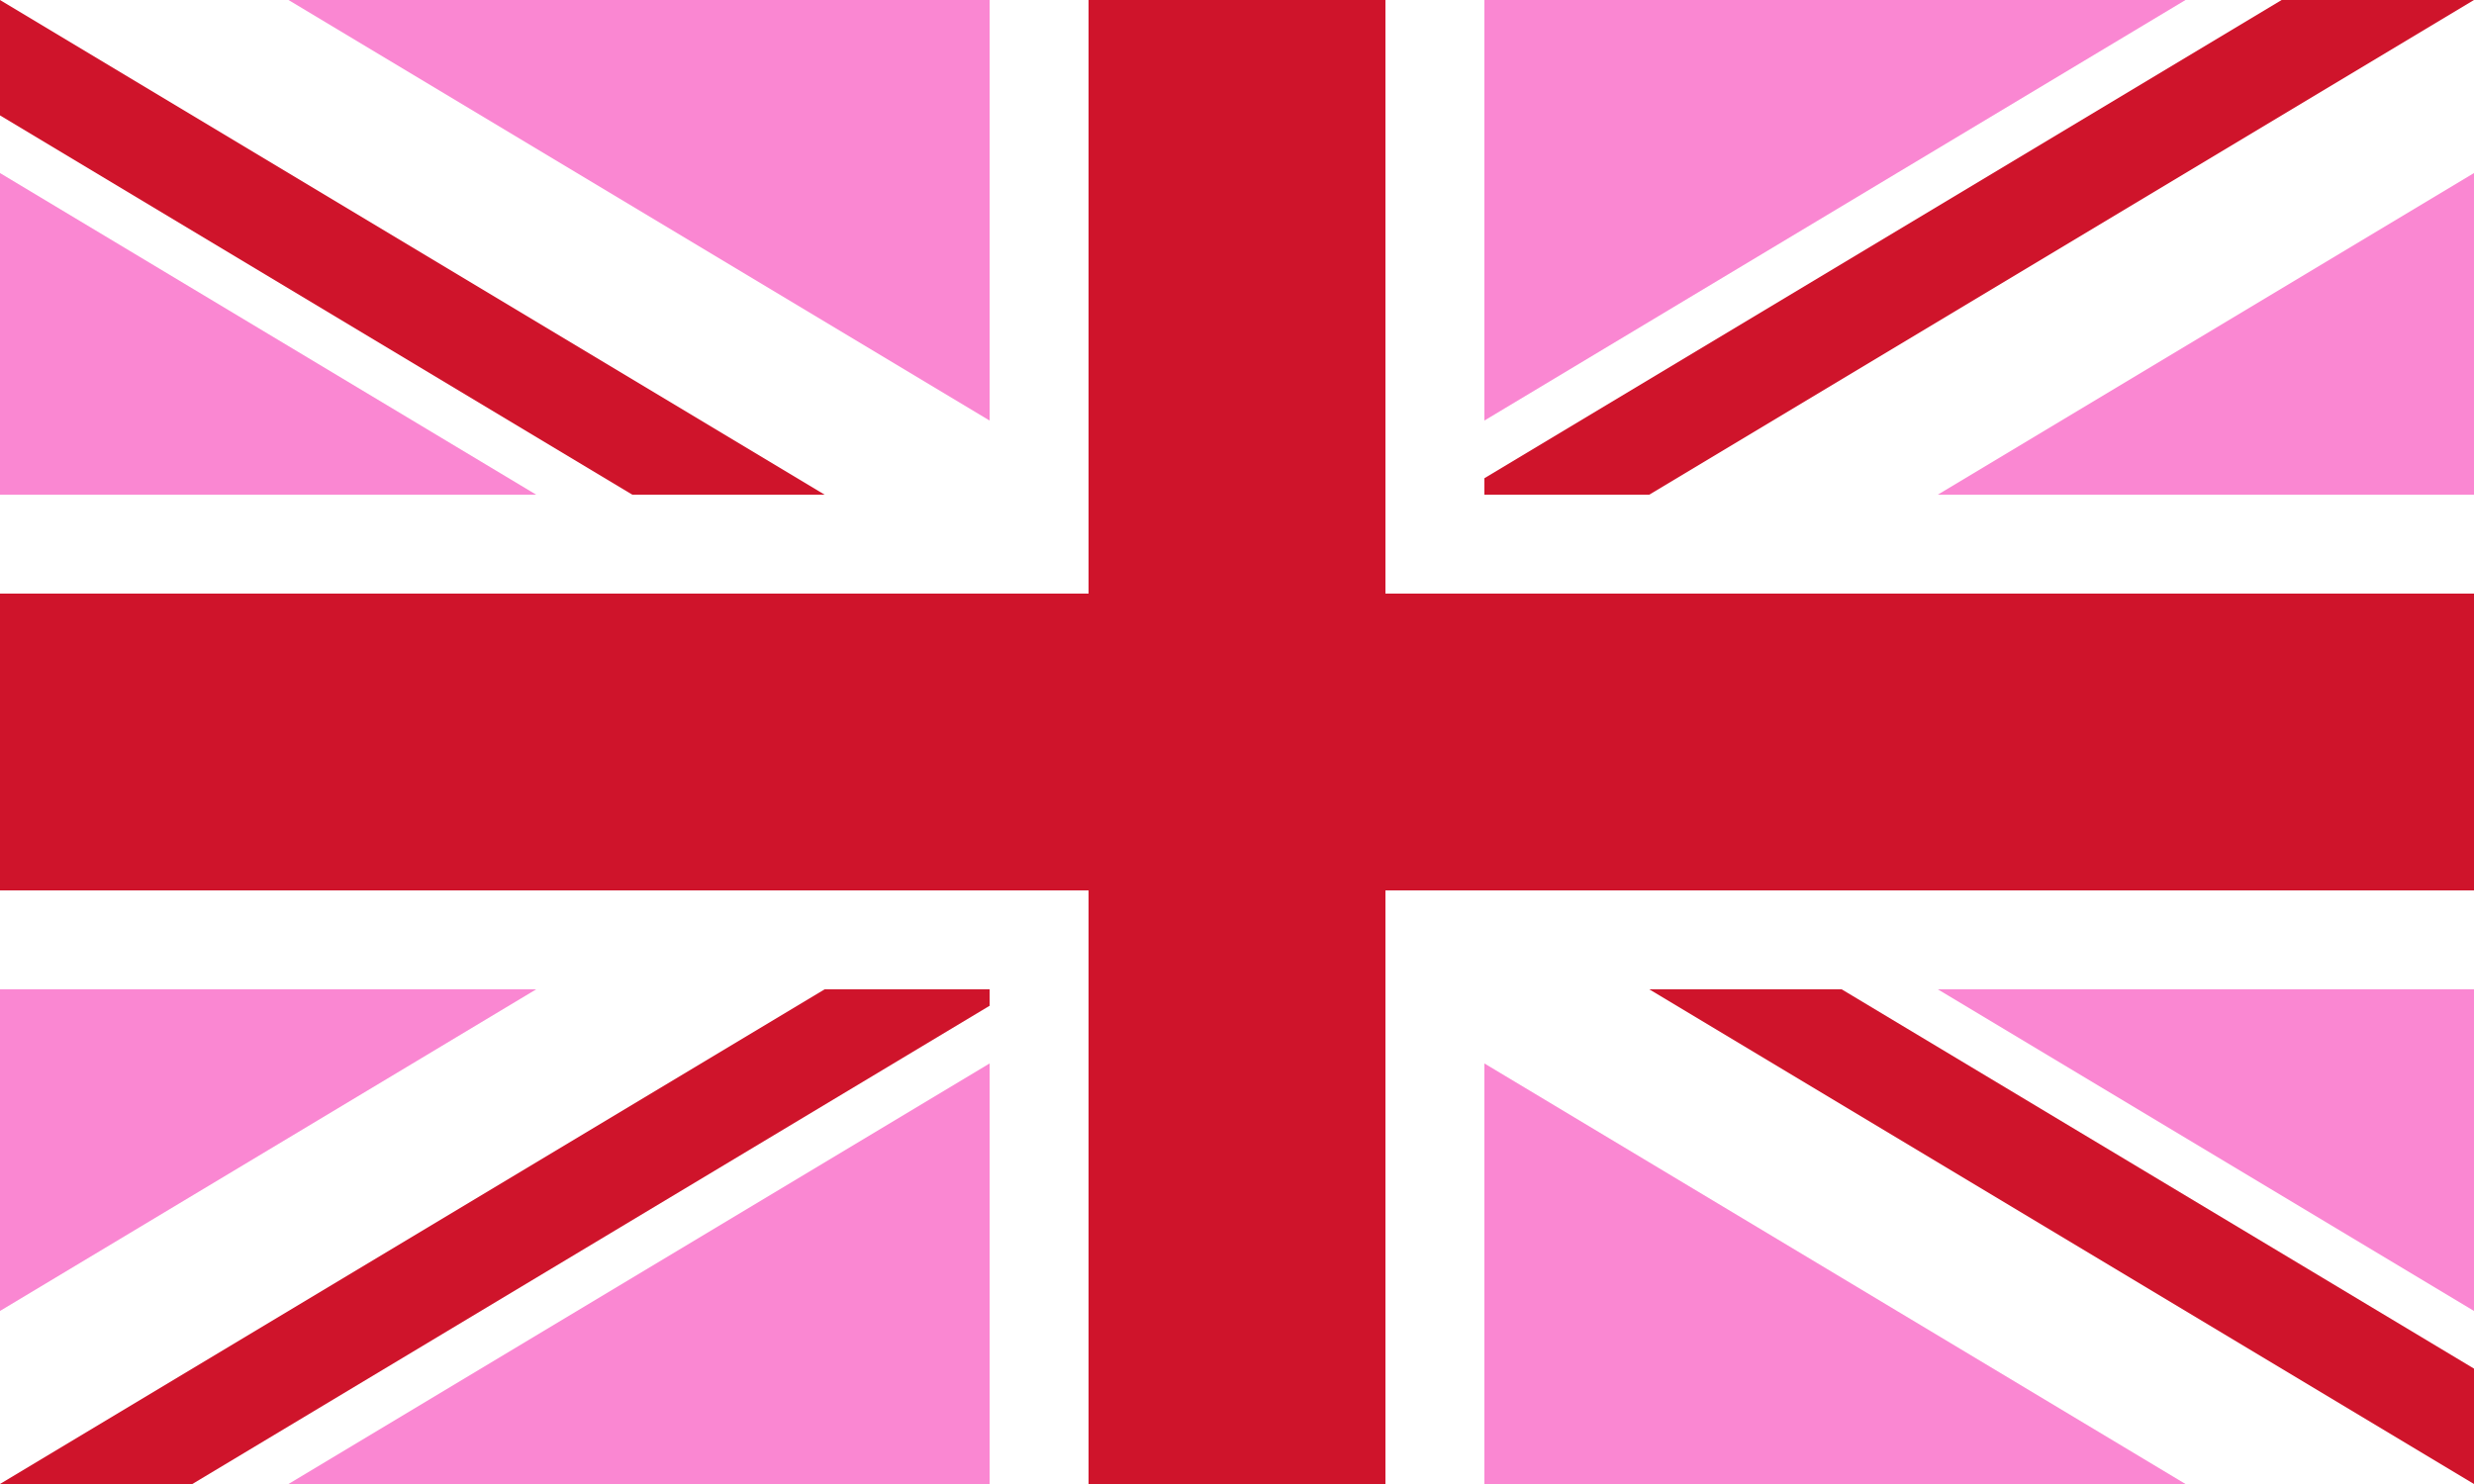 <?xml version="1.0"?>
<svg xmlns="http://www.w3.org/2000/svg" xmlns:xlink="http://www.w3.org/1999/xlink" version="1.1" width="600" height="360" viewBox="0 0 600 360">
<!-- Generated by Kreative Vexillo v1.0 -->
<style>
.pink{fill:rgb(250,135,210);}
.red{fill:rgb(207,20,43);}
.white{fill:rgb(255,255,255);}
</style>
<defs>
<clipPath id="clip0">
<path d="M 0 0 L 0 27.989 L 0 27.989 L 253.352 180 L 0 332.011 L 0 360 L 46.648 360 L 300 207.989 L 300 207.989 L 300 207.989 L 300 207.989 L 300 207.989 L 300 207.989 L 553.352 360 L 600 360 L 600 332.011 L 346.648 180 L 346.648 180 L 600 27.989 L 600 0 L 553.352 0 L 300 152.011 L 300 152.011 L 46.648 0 Z"/>
</clipPath>
</defs>
<g>
<rect x="0" y="0" width="600" height="360" class="pink"/>
<path d="M 0 0 L 0 41.983 L 230.029 180 L 0 318.017 L 0 318.017 L 0 360 L 69.971 360 L 300 221.983 L 300 221.983 L 530.029 360 L 600 360 L 600 318.017 L 369.971 180 L 369.971 180 L 600 41.983 L 600 0 L 530.029 0 L 300 138.017 L 300 138.017 L 300 138.017 L 300 138.017 L 300 138.017 L 300 138.017 L 69.971 0 Z" class="white"/>
<g clip-path="url(#clip0)">
<path d="M 0 0 L 300 180 L 0 180 Z" class="red"/>
<path d="M 600 0 L 300 180 L 300 0 Z" class="red"/>
<path d="M 0 360 L 300 180 L 300 360 Z" class="red"/>
<path d="M 600 360 L 300 180 L 600 180 Z" class="red"/>
</g>
<g>
<rect x="0" y="120" width="600" height="120" class="white"/>
<rect x="240" y="0" width="120" height="360" class="white"/>
</g>
<g>
<rect x="0" y="144" width="600" height="72" class="red"/>
<rect x="264" y="0" width="72" height="360" class="red"/>
</g>
</g>
</svg>
